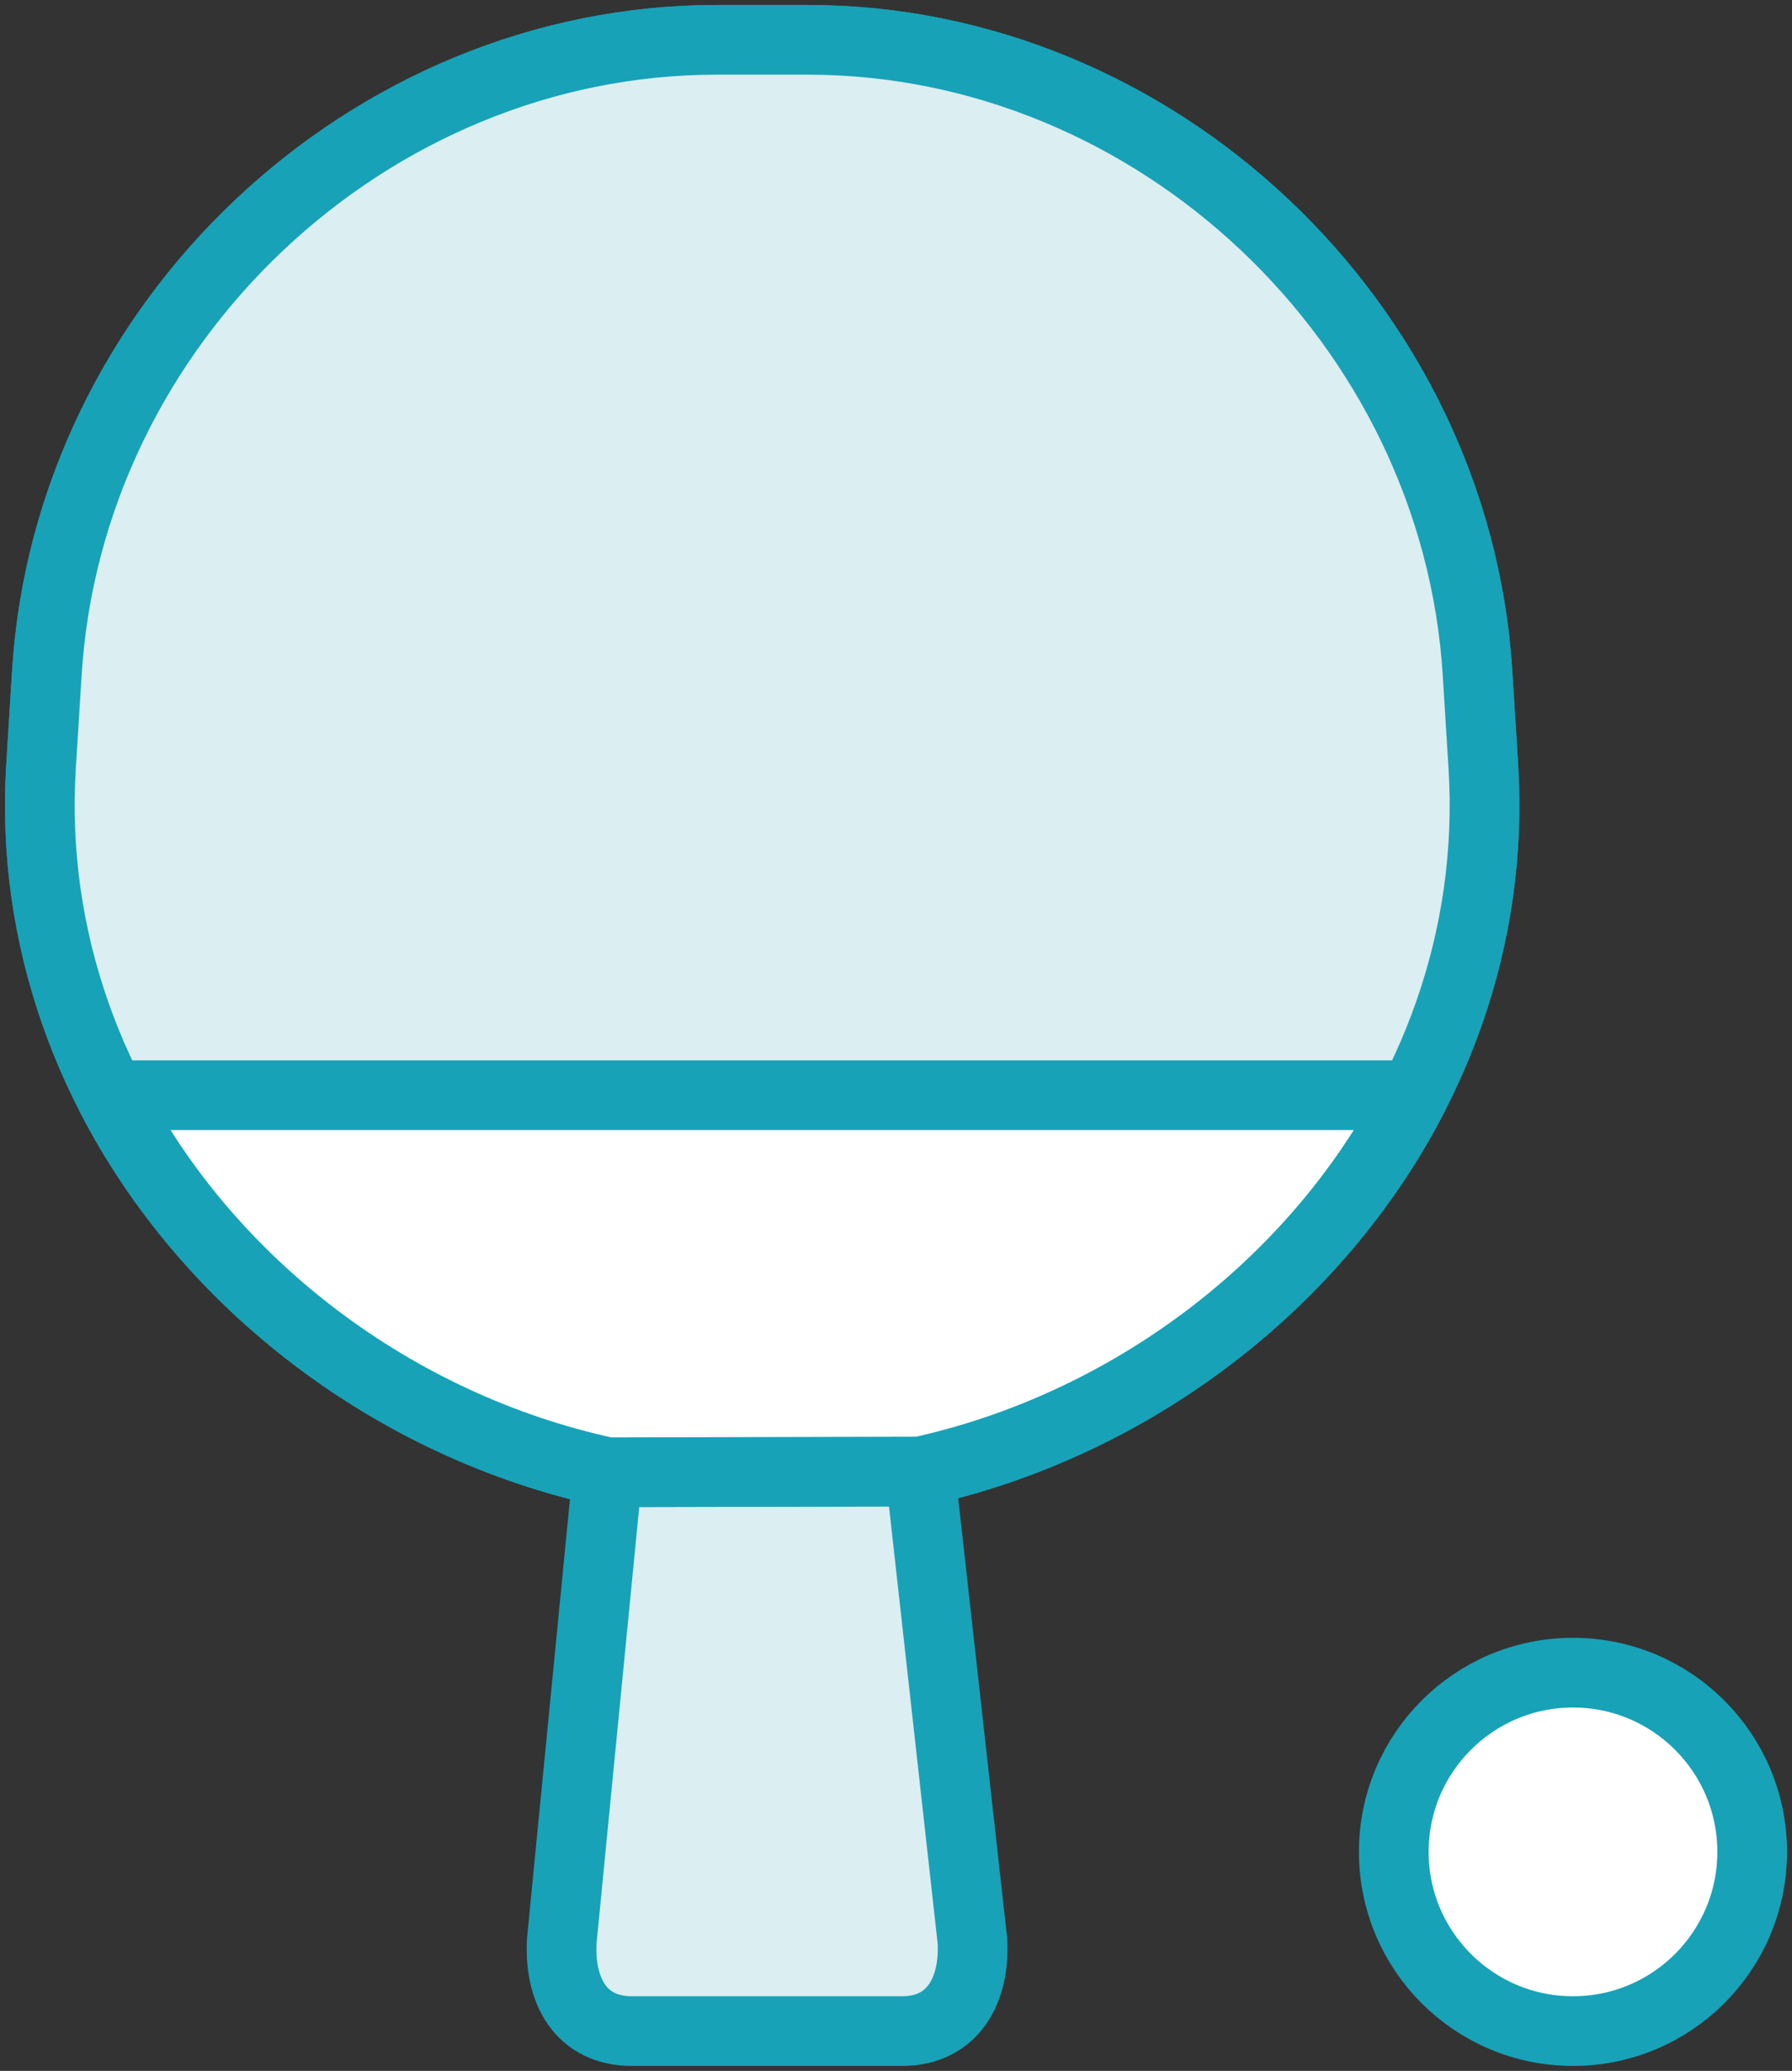 <?xml version="1.0" encoding="UTF-8"?>
<svg width="90px" height="104px" viewBox="0 0 90 104" version="1.1" xmlns="http://www.w3.org/2000/svg" xmlns:xlink="http://www.w3.org/1999/xlink">
    <rect x="0" y="0" width="90" height="104" fill="#333333" stroke="none"/>
    <!-- Generator: Sketch 46.2 (44496) - http://www.bohemiancoding.com/sketch -->
    <title>sports-16</title>
    <desc>Created with Sketch.</desc>
    <defs></defs>
    <g id="ALL" stroke="none" stroke-width="1" fill="none" fill-rule="evenodd" stroke-linecap="round" stroke-linejoin="round">
        <g id="Primary" transform="translate(-3074, -8705)" stroke="#17A2B8" stroke-width="3.5">
            <g id="Group-15" transform="translate(200, 200)">
                <g id="sports-16" transform="translate(2876, 8507)">
                    <path d="M43.312,100 L29.733,100 C27.171,100 26.075,97.97 26.214,95.466 L28.516,71.936 C12.362,68.455 -1.023,53.899 0.062,36.47 L0.353,31.793 C1.448,14.195 16.507,0 33.993,0 L38.565,0 C56.076,0 71.112,14.234 72.205,31.793 L72.496,36.47 C73.577,53.839 60.282,68.353 44.214,71.899 L46.838,95.466 C46.977,97.971 45.835,100 43.312,100 Z" id="Layer-1" fill="#DBEEF1"></path>
                    <path d="M28.516,71.936 C12.362,68.455 -1.023,53.899 0.062,36.47 L0.353,31.793 C1.448,14.195 16.507,0 33.993,0 L38.565,0 C56.076,0 71.112,14.234 72.205,31.793 L72.496,36.47 C73.577,53.839 60.282,68.353 44.214,71.899 L28.516,71.936 Z" id="Layer-2" fill="#DBEEF1"></path>
                    <path d="M3.55,53 C8.446,62.552 17.88,69.644 28.516,71.936 L44.214,71.899 C54.773,69.569 64.135,62.502 69.006,53 L3.55,53 L3.55,53 Z" id="Layer-3" fill="#FFFFFF"></path>
                    <circle id="Layer-4" fill="#FFFFFF" cx="77" cy="91" r="9"></circle>
                </g>
            </g>
        </g>
    </g>
</svg>